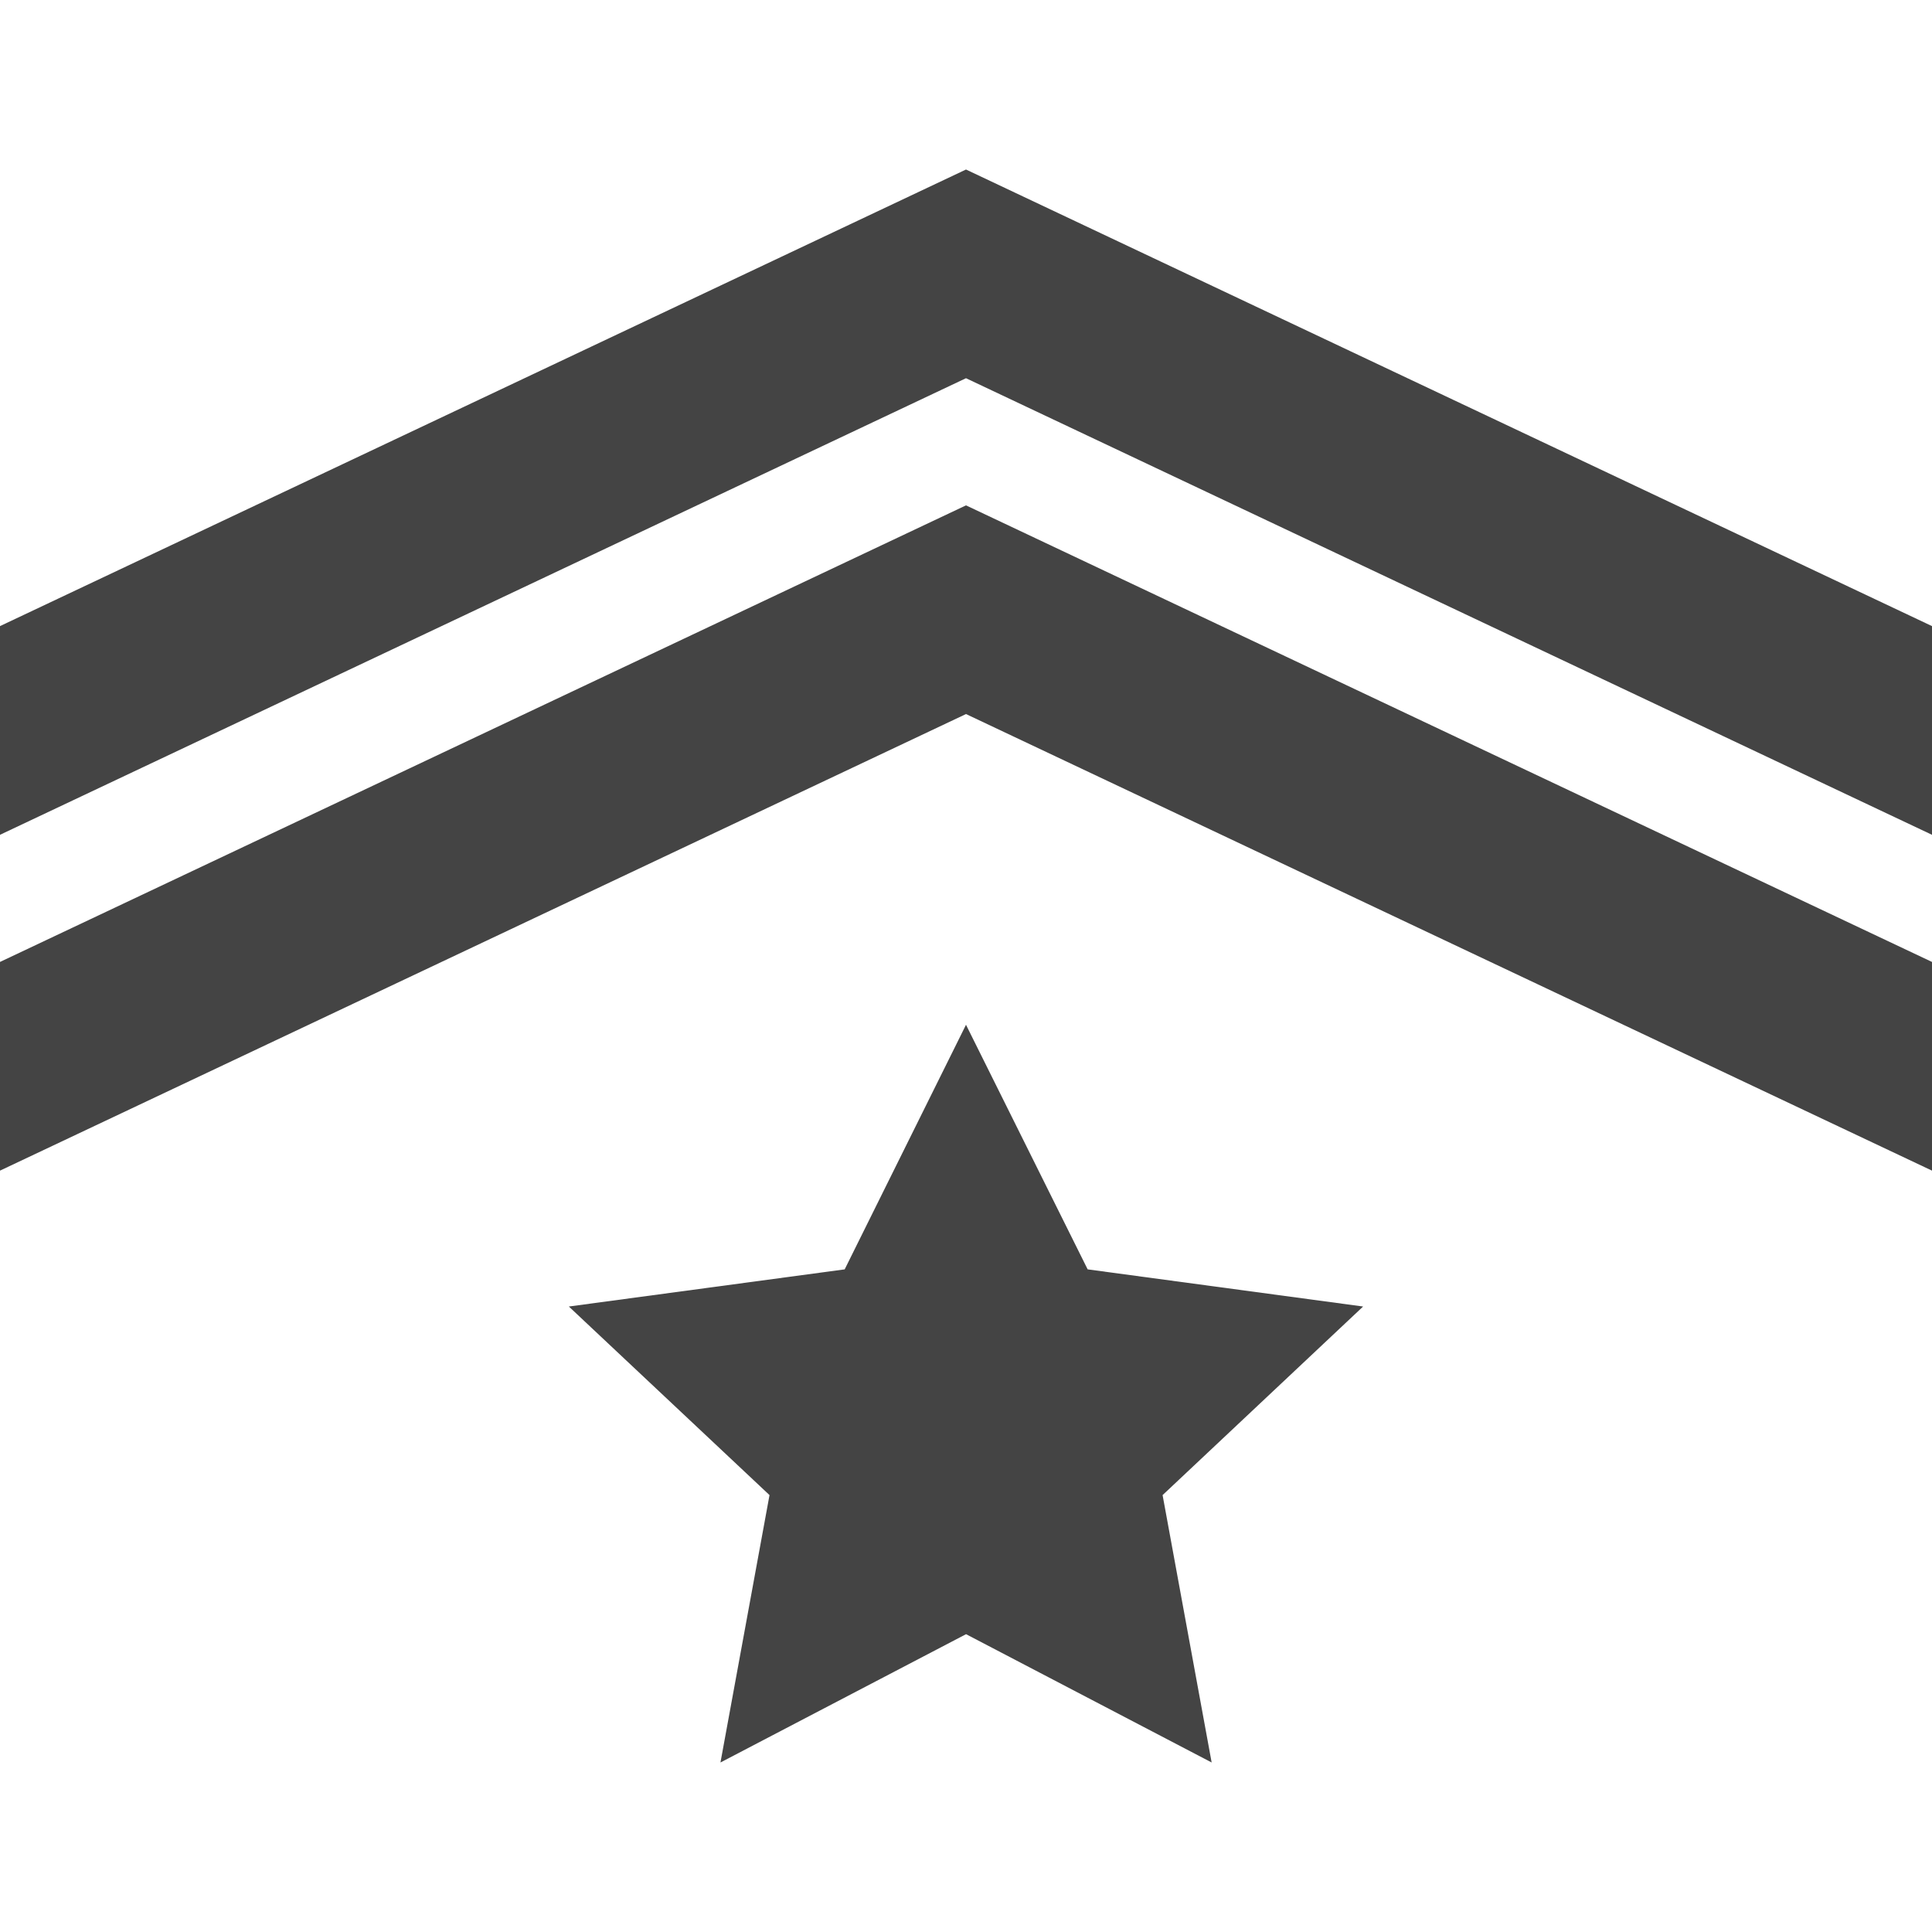 <svg xmlns="http://www.w3.org/2000/svg" viewBox="0 0 1024 1024"><defs><style>.cls-1{fill:#444;}</style></defs><title>icon-level-5</title><g id="icon-level-2"><path class="cls-1" d="M512,543.15,447.7,672.79l-146.2,19.69,106.36,99.95-26,141.72,130.17-68,130.17,68-26-141.72,106.28-99.95-146-19.69Zm512-33.3V620.46l-512-242L0,620.46V509.85l512-242Zm0-178V442.46l-512-242L0,442.46V331.85l512-242Z"/></g></svg>